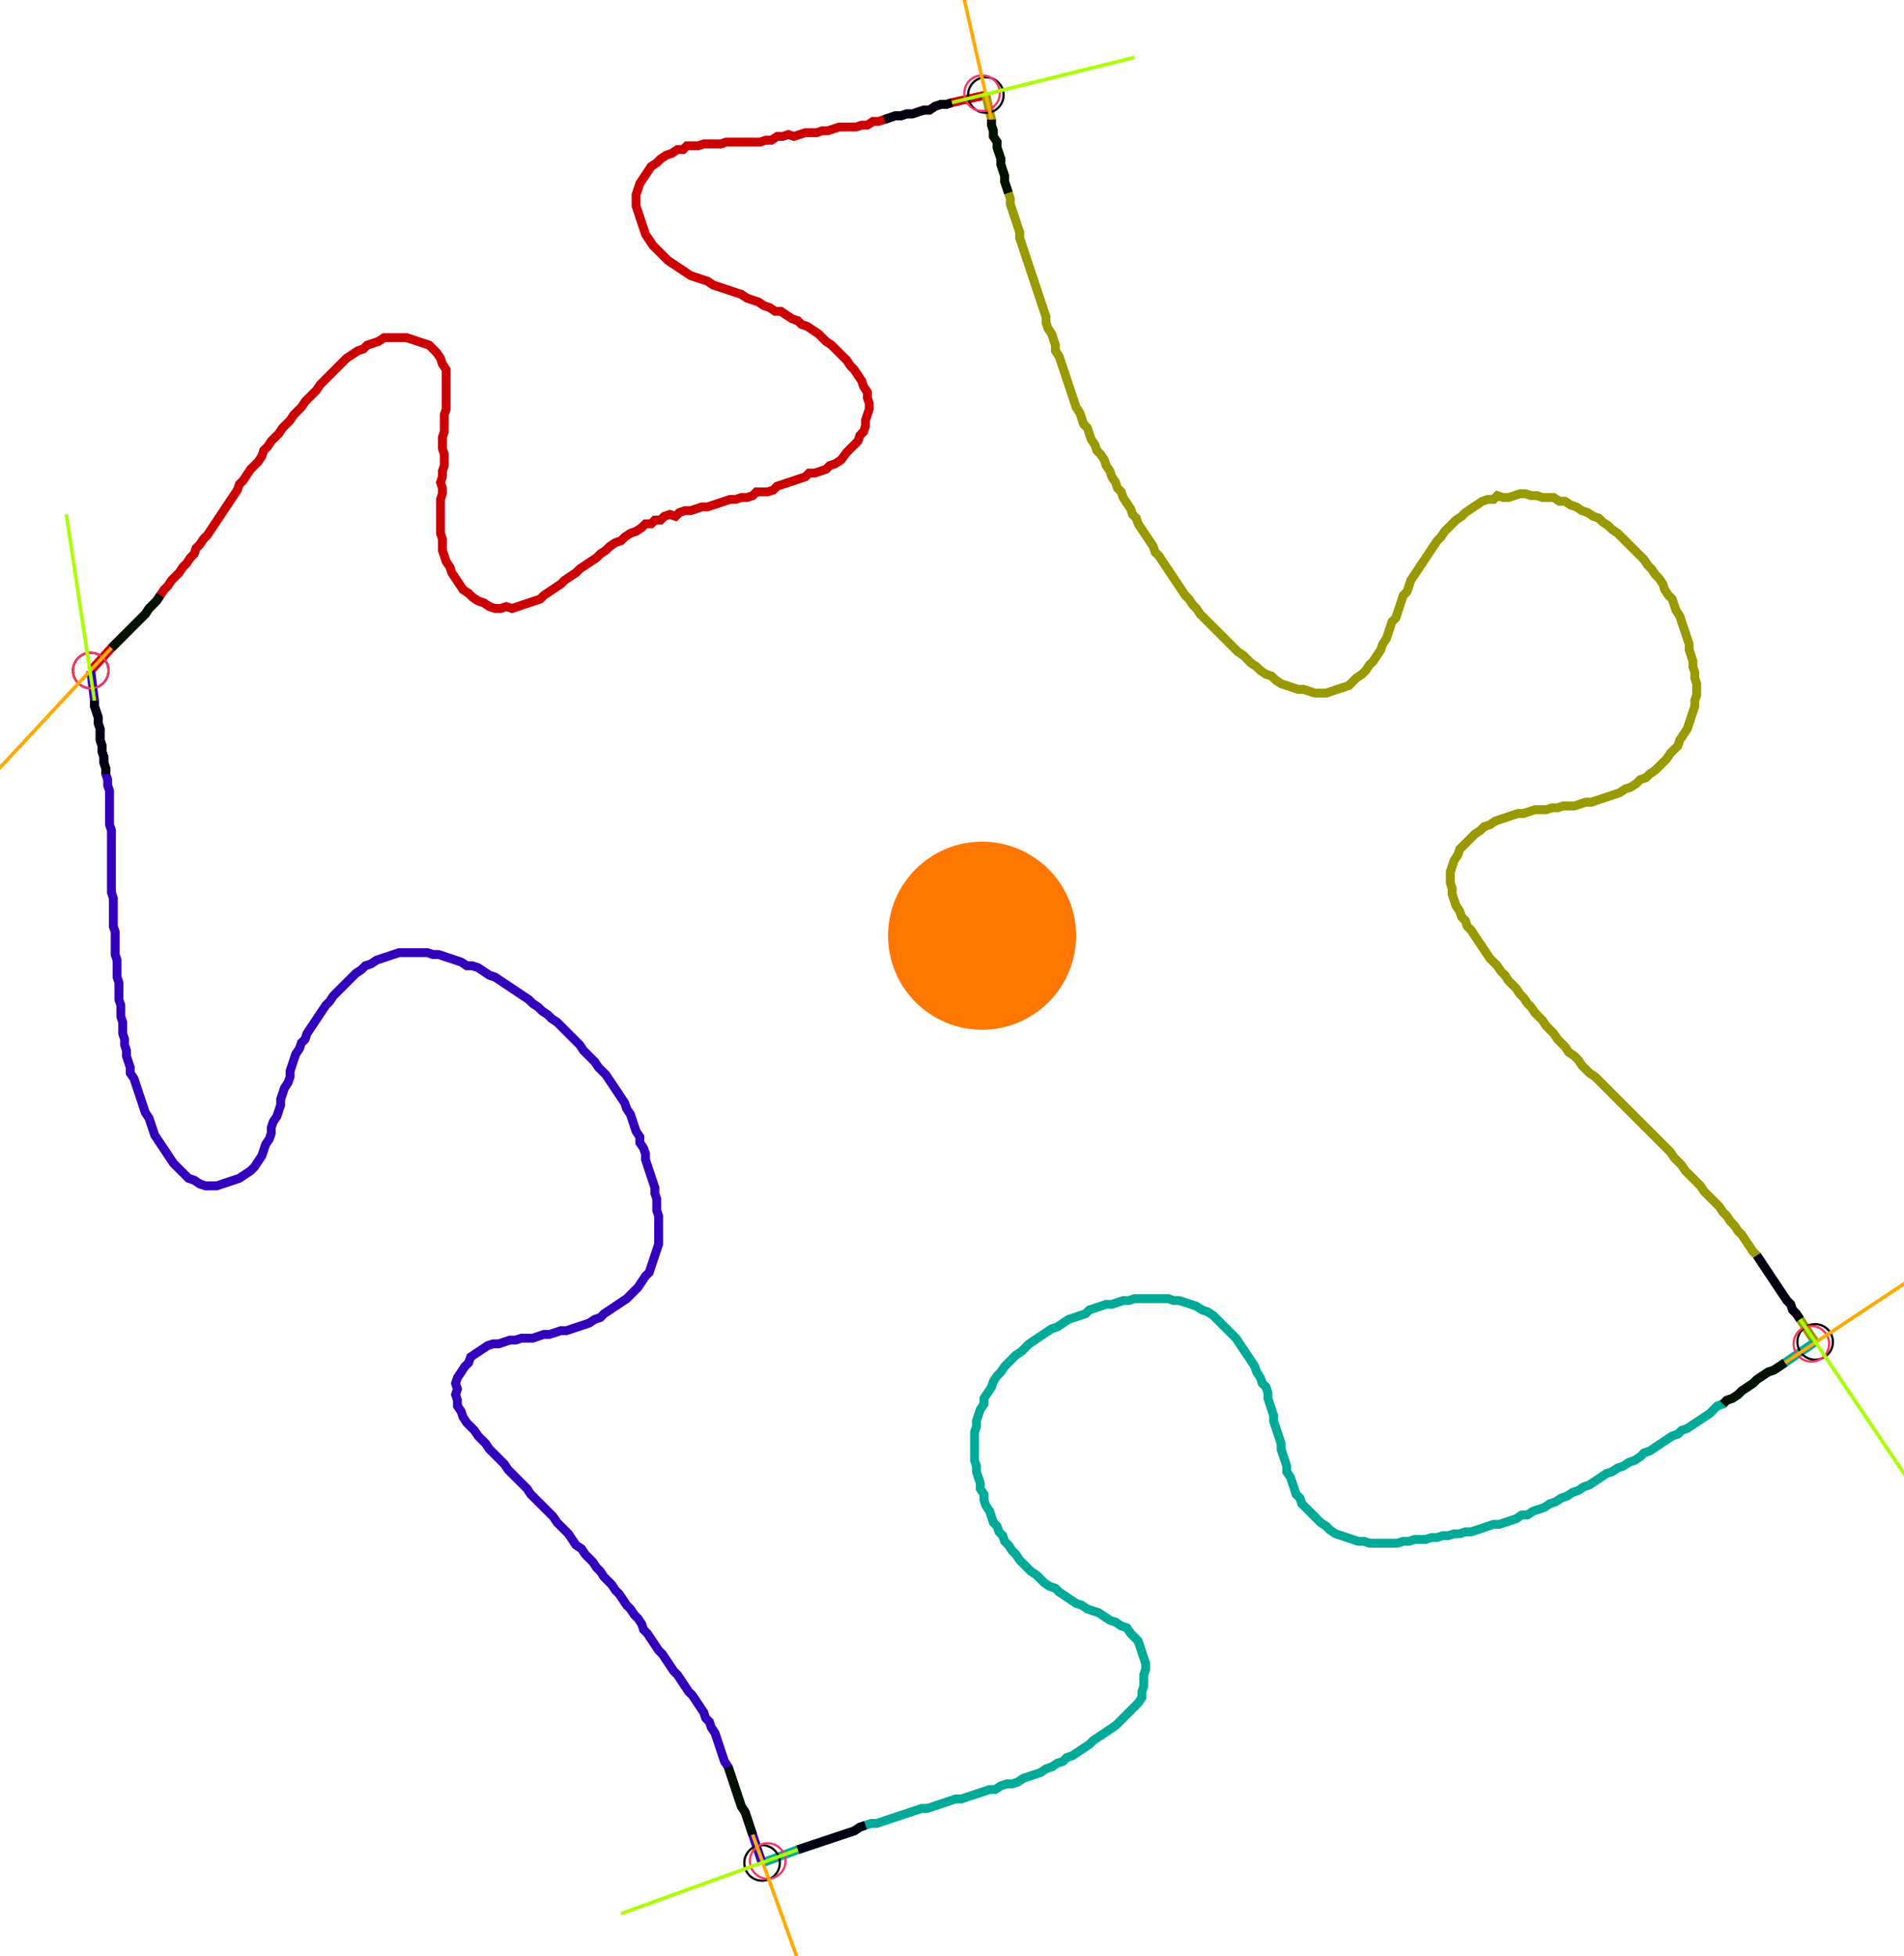 <?xml version="1.0" encoding="UTF-8" standalone="no"?><svg width="582.857" height="598.73" viewBox="-10 -10 214.286 219.577" xmlns="http://www.w3.org/2000/svg" xmlns:xlink="http://www.w3.org/1999/xlink"><polyline points="0.212,65.185 2.54,62.646 2.963,62.222 3.386,61.799 3.81,61.376 4.233,60.952 4.656,60.529 5.079,60.106 5.503,59.683 5.926,59.259 6.349,58.836 6.772,58.201 7.196,57.778 7.619,57.354 8.042,56.72 8.466,56.085 8.889,55.661 9.312,55.026 9.735,54.603 10.159,54.18 10.582,53.545 11.005,53.122 11.429,52.487 11.852,52.063 12.063,51.429 12.487,51.005 12.91,50.37 13.333,49.947 13.757,49.312 14.18,48.677 14.603,48.042 15.026,47.407 15.45,46.772 15.873,46.138 16.296,45.503 16.72,44.868 16.931,44.233 17.354,43.81 17.778,43.175 18.201,42.54 18.624,42.116 19.048,41.693 19.471,41.058 19.683,40.423 20.106,40.0 20.529,39.365 20.952,38.942 21.376,38.519 21.799,37.884 22.222,37.46 22.646,37.037 23.069,36.402 23.492,35.979 23.915,35.556 24.339,34.921 24.762,34.497 25.185,34.074 25.608,33.651 26.032,33.016 26.455,32.593 26.878,32.169 27.302,31.746 27.725,31.323 28.148,30.899 28.571,30.476 28.995,30.053 29.63,29.63 30.265,29.206 30.899,28.995 31.323,28.571 31.958,28.36 32.593,28.148 33.228,27.725 33.862,27.725 34.497,27.725 35.132,27.725 35.767,27.725 36.402,27.937 37.037,28.148 37.672,28.36 38.307,28.571 38.73,28.995 39.153,29.418 39.577,30.053 39.788,30.688 40.212,31.323 40.212,31.958 40.212,32.593 40.212,33.228 40.212,33.862 40.212,34.497 40.212,35.132 40.212,35.767 40.0,36.402 40.0,37.037 40.0,37.672 40.0,38.307 39.788,38.942 39.788,39.577 39.788,40.212 40.0,40.847 40.0,41.481 40.0,42.116 39.788,42.751 39.788,43.386 39.577,44.021 39.788,44.656 39.788,45.291 39.577,45.926 39.577,46.561 39.577,47.196 39.577,47.831 39.577,48.466 39.577,49.101 39.577,49.735 39.788,50.37 39.788,51.005 39.788,51.64 40.0,52.275 40.212,52.91 40.635,53.545 40.847,54.18 41.27,54.815 41.693,55.45 42.116,56.085 42.751,56.508 43.175,56.931 43.81,57.354 44.444,57.566 45.079,57.989 45.714,58.201 46.349,58.201 46.984,57.989 47.619,58.201 48.254,57.989 48.889,57.778 49.524,57.566 50.159,57.354 50.794,57.143 51.217,56.72 51.852,56.296 52.487,55.873 53.122,55.45 53.545,55.026 54.18,54.603 54.815,54.18 55.238,53.757 55.873,53.333 56.508,52.91 57.143,52.487 57.566,52.063 58.201,51.64 58.624,51.217 59.259,50.794 59.894,50.582 60.317,50.159 60.952,49.735 61.587,49.524 62.222,49.101 62.646,48.677 63.28,48.677 63.704,48.254 64.339,48.254 64.762,47.831 65.397,47.619 66.032,47.831 66.455,47.407 67.09,47.196 67.725,47.196 68.36,46.984 68.995,46.772 69.63,46.772 70.265,46.561 70.899,46.349 71.534,46.138 72.169,45.926 72.804,45.926 73.439,45.714 74.074,45.714 74.709,45.503 75.132,45.079 75.767,45.079 76.402,45.079 77.037,44.868 77.46,44.444 78.095,44.233 78.73,44.021 79.365,43.81 80.0,43.598 80.635,43.386 81.058,42.963 81.693,42.963 82.328,42.751 82.963,42.54 83.386,42.116 84.021,41.905 84.656,41.481 85.291,40.635 85.714,40.212 86.138,39.788 86.561,39.365 86.772,38.73 87.196,38.307 87.407,37.672 87.407,37.037 87.619,36.402 87.831,35.767 87.831,35.132 87.619,34.497 87.619,33.862 87.196,33.228 86.984,32.593 86.561,31.958 86.138,31.323 85.714,30.899 85.291,30.265 84.868,29.841 84.444,29.418 84.021,28.995 83.598,28.571 82.963,28.148 82.54,27.725 82.116,27.302 81.481,26.878 80.847,26.455 80.212,26.243 79.788,25.82 79.153,25.608 78.519,25.185 77.884,24.762 77.249,24.762 76.614,24.339 75.979,24.127 75.344,23.704 74.709,23.492 74.074,23.28 73.439,22.857 72.804,22.646 72.169,22.434 71.534,22.222 70.899,22.011 70.265,21.799 69.63,21.376 68.995,21.164 68.36,20.952 67.725,20.741 67.09,20.317 66.455,19.894 65.82,19.471 65.185,19.048 64.762,18.624 64.339,18.201 63.915,17.778 63.492,17.354 63.069,16.72 62.646,16.085 62.434,15.45 62.222,14.815 62.011,14.18 61.799,13.545 61.587,12.91 61.587,12.275 61.587,11.64 61.799,11.005 62.011,10.37 62.434,9.735 62.857,9.101 63.28,8.466 63.915,8.042 64.339,7.619 64.974,7.196 65.608,6.984 66.243,6.561 66.878,6.561 67.302,6.138 67.937,6.138 68.571,6.138 69.206,5.926 69.841,5.926 70.476,5.926 71.111,5.926 71.746,5.714 72.381,5.714 73.016,5.714 73.651,5.714 74.286,5.714 74.921,5.714 75.556,5.714 76.19,5.503 76.825,5.503 77.46,5.079 78.095,5.079 78.73,4.868 79.365,5.079 80.0,4.868 80.635,4.656 81.27,4.656 81.905,4.656 82.54,4.444 83.175,4.444 83.81,4.233 84.444,4.021 85.079,4.021 85.714,4.021 86.349,4.021 86.984,3.81 87.619,3.81 88.254,3.386 88.889,3.386 89.524,3.175 90.159,2.963 90.794,2.751 91.429,2.751 92.063,2.54 92.698,2.54 93.333,2.328 93.968,2.116 94.603,2.116 95.238,1.693 95.873,1.481 96.508,1.481 97.143,1.27 100.952,0.423" style="fill:none; stroke:#cc0000; stroke-width:1.0"  /><polyline points="100.952,0.423 101.587,3.175 101.587,3.81 101.799,4.444 101.799,5.079 102.222,5.714 102.222,6.349 102.434,6.984 102.646,7.619 102.646,8.254 102.857,8.889 103.069,9.524 103.069,10.159 103.28,10.794 103.492,11.429 103.704,12.063 103.704,12.698 103.915,13.333 104.127,13.968 104.339,14.603 104.55,15.238 104.762,15.873 104.762,16.508 104.974,17.143 105.185,17.778 105.397,18.413 105.608,19.048 105.82,19.683 106.032,20.317 106.243,20.952 106.455,21.587 106.667,22.222 106.878,22.857 107.09,23.492 107.302,24.127 107.513,24.762 107.725,25.397 107.725,26.032 107.937,26.667 108.36,27.302 108.571,27.937 108.783,28.571 108.783,29.206 109.206,29.841 109.418,30.476 109.63,31.111 109.841,31.746 110.053,32.381 110.265,33.016 110.476,33.651 110.688,34.286 110.899,34.921 111.111,35.556 111.534,36.19 111.746,36.825 111.958,37.46 112.381,37.884 112.593,38.519 112.804,39.153 113.228,39.788 113.439,40.423 113.862,40.847 114.286,41.481 114.497,42.116 114.921,42.751 115.132,43.386 115.556,44.021 115.767,44.656 116.19,45.079 116.402,45.714 116.825,46.349 117.249,46.984 117.46,47.619 117.884,48.042 118.095,48.677 118.519,49.312 118.942,49.947 119.365,50.582 119.788,51.217 120,51.852 120.423,52.275 120.847,52.91 121.27,53.545 121.693,54.18 122.116,54.815 122.54,55.45 122.963,56.085 123.386,56.72 123.81,57.143 124.233,57.778 124.656,58.201 125.079,58.836 125.503,59.259 125.926,59.683 126.349,60.106 126.772,60.529 127.196,60.952 127.619,61.376 128.042,61.799 128.466,62.222 128.889,62.646 129.312,63.069 129.947,63.492 130.37,63.915 130.794,64.339 131.429,64.762 131.852,65.185 132.487,65.608 133.122,65.82 133.545,66.243 134.18,66.667 134.815,66.878 135.45,67.09 136.085,67.302 136.72,67.302 137.354,67.513 137.989,67.725 138.624,67.725 139.259,67.725 139.894,67.513 140.529,67.302 141.164,67.09 141.799,66.878 142.222,66.455 142.646,66.032 143.28,65.608 143.704,65.185 144.127,64.55 144.55,64.127 144.974,63.492 145.397,62.857 145.608,62.222 146.032,61.587 146.243,60.952 146.455,60.317 146.667,59.683 147.09,59.259 147.302,58.624 147.513,57.989 147.725,57.354 147.937,56.72 148.36,56.296 148.571,55.661 148.783,55.026 149.206,54.392 149.63,53.757 150.053,53.122 150.476,52.487 150.899,51.852 151.323,51.217 151.746,50.582 152.169,50.159 152.593,49.524 153.016,49.101 153.439,48.677 153.862,48.254 154.497,47.831 154.921,47.407 155.556,46.984 156.19,46.561 156.825,46.138 157.46,45.926 158.095,45.926 158.519,45.503 159.153,45.714 159.788,45.714 160.423,45.503 161.058,45.291 161.693,45.291 162.328,45.503 162.963,45.503 163.598,45.714 164.233,45.714 164.868,45.714 165.503,46.138 166.138,46.138 166.772,46.561 167.407,46.772 168.042,47.196 168.677,47.407 169.312,47.831 169.947,48.042 170.37,48.466 171.005,48.889 171.429,49.312 172.063,49.735 172.487,50.159 172.91,50.582 173.333,51.005 173.757,51.429 174.18,51.852 174.603,52.275 175.026,52.698 175.45,53.333 175.873,53.757 176.296,54.392 176.72,54.815 177.143,55.45 177.354,56.085 177.778,56.72 178.201,57.143 178.413,57.778 178.624,58.413 179.048,59.048 179.259,59.683 179.471,60.317 179.683,60.952 179.894,61.587 180.106,62.222 180.106,62.857 180.317,63.492 180.529,64.127 180.529,64.762 180.741,65.397 180.741,66.032 180.952,66.667 180.952,67.302 180.952,67.937 180.741,68.571 180.741,69.206 180.529,69.841 180.317,70.476 180.106,71.111 179.894,71.746 179.471,72.381 179.048,73.016 178.836,73.651 178.413,74.074 177.989,74.497 177.566,75.132 177.143,75.556 176.72,75.979 176.296,76.402 175.661,76.825 175.238,77.249 174.603,77.46 174.18,77.884 173.545,78.307 172.91,78.519 172.275,78.942 171.64,79.153 171.005,79.365 170.37,79.577 169.735,79.788 169.101,80.0 168.466,80.0 167.831,80.212 167.196,80.423 166.561,80.423 165.926,80.423 165.291,80.635 164.656,80.635 164.021,80.847 163.386,80.847 162.751,80.847 162.116,81.058 161.481,81.27 160.847,81.27 160.212,81.481 159.577,81.693 158.942,81.905 158.307,82.116 157.672,82.54 157.037,82.751 156.614,83.175 155.979,83.598 155.556,84.021 155.132,84.444 154.709,84.868 154.286,85.291 154.074,85.926 153.651,86.561 153.439,87.196 153.228,87.831 153.228,88.466 153.228,89.101 153.439,89.735 153.439,90.37 153.651,91.005 153.862,91.64 154.286,92.275 154.497,92.91 154.921,93.333 155.132,93.968 155.556,94.392 155.979,95.026 156.402,95.661 156.825,96.296 157.249,96.931 157.672,97.566 158.095,97.989 158.519,98.413 158.942,99.048 159.365,99.471 159.788,100.106 160.212,100.529 160.635,100.952 161.058,101.587 161.481,102.011 161.905,102.646 162.328,103.069 162.751,103.704 163.175,104.127 163.598,104.55 164.021,105.185 164.444,105.608 164.868,106.032 165.291,106.667 165.714,107.09 166.138,107.513 166.561,108.148 167.196,108.571 167.619,108.995 168.042,109.63 168.466,110.053 168.889,110.476 169.524,110.899 169.947,111.323 170.37,111.746 170.794,112.169 171.217,112.593 171.64,113.016 172.063,113.439 172.487,113.862 172.91,114.286 173.333,114.709 173.757,115.132 174.18,115.556 174.603,115.979 175.026,116.402 175.45,116.825 175.873,117.249 176.296,117.672 176.72,118.095 177.143,118.519 177.566,118.942 177.989,119.365 178.413,120 178.836,120.423 179.259,120.847 179.683,121.481 180.106,121.905 180.529,122.328 180.952,122.751 181.376,123.175 181.799,123.81 182.222,124.233 182.646,124.656 183.069,125.079 183.492,125.503 183.915,126.138 184.339,126.561 184.762,127.196 185.185,127.619 185.608,128.254 186.032,128.677 186.455,129.312 186.878,129.947 187.302,130.582 187.725,131.005 188.148,131.64 188.571,132.275 188.995,132.91 189.418,133.545 189.841,134.18 190.265,134.815 190.688,135.45 191.111,136.085 191.534,136.508 191.746,137.143 192.169,137.566 192.593,138.201 194.286,140.741" style="fill:none; stroke:#999900; stroke-width:1.0"  /><polyline points="194.286,140.741 190.899,143.069 190.265,143.492 189.63,143.915 188.995,144.127 188.36,144.55 187.725,144.974 187.302,145.397 186.667,145.82 186.032,146.243 185.608,146.667 184.974,147.09 184.339,147.302 183.915,147.725 183.28,147.937 182.857,148.36 182.434,148.783 181.799,149.206 181.164,149.63 180.529,150.053 179.894,150.476 179.259,150.688 178.836,151.111 178.201,151.323 177.566,151.746 176.931,152.169 176.296,152.593 175.661,153.016 175.026,153.228 174.603,153.651 173.968,154.074 173.333,154.286 172.698,154.709 172.063,154.921 171.429,155.344 170.794,155.556 170.159,155.979 169.524,156.402 168.889,156.825 168.254,157.037 167.619,157.46 166.984,157.672 166.349,158.095 165.714,158.307 165.079,158.73 164.444,158.942 163.81,159.365 163.175,159.577 162.54,159.788 161.905,160.212 161.27,160.212 160.635,160.635 160.0,160.847 159.365,161.058 158.73,161.27 158.095,161.27 157.46,161.481 156.825,161.693 156.19,161.905 155.556,162.116 154.921,162.116 154.286,162.328 153.651,162.328 153.016,162.54 152.381,162.54 151.746,162.751 151.111,162.751 150.476,162.963 149.841,162.963 149.206,162.963 148.571,163.175 147.937,163.175 147.302,163.386 146.667,163.386 146.032,163.386 145.397,163.386 144.762,163.386 144.127,163.386 143.492,163.175 142.857,163.175 142.222,162.963 141.587,162.751 140.952,162.54 140.317,162.328 139.683,161.905 139.259,161.481 138.624,161.058 138.201,160.635 137.778,160.212 137.354,159.788 136.931,159.365 136.508,158.942 136.296,158.307 135.873,157.884 135.661,157.249 135.45,156.614 135.238,155.979 134.815,155.344 134.815,154.709 134.603,154.074 134.392,153.439 134.18,152.804 134.18,152.169 133.968,151.534 133.757,150.899 133.545,150.265 133.333,149.63 133.333,148.995 133.122,148.36 132.91,147.725 132.698,147.09 132.698,146.455 132.487,145.82 132.063,145.397 131.852,144.762 131.429,144.127 131.217,143.492 130.794,142.857 130.37,142.222 129.947,141.587 129.524,140.952 129.101,140.317 128.677,139.894 128.254,139.471 127.831,139.048 127.407,138.624 126.984,138.201 126.561,137.778 125.926,137.354 125.291,137.143 124.656,136.72 124.021,136.508 123.386,136.296 122.751,136.085 122.116,136.085 121.481,135.873 120.847,135.873 120.212,135.873 119.577,135.873 118.942,135.873 118.307,135.873 117.672,135.873 117.037,136.085 116.402,136.085 115.767,136.296 115.132,136.508 114.497,136.508 113.862,136.72 113.228,136.931 112.593,137.143 112.169,137.566 111.534,137.778 110.899,137.989 110.265,138.201 109.63,138.624 108.995,139.048 108.36,139.259 107.725,139.683 107.09,140.106 106.455,140.529 105.82,140.952 105.397,141.376 104.974,141.799 104.339,142.222 103.915,142.646 103.492,143.069 103.069,143.492 102.646,144.127 102.222,144.55 101.799,145.185 101.587,145.82 101.164,146.455 100.741,147.09 100.741,147.725 100.317,148.36 100.106,148.995 99.894,149.63 99.894,150.265 99.683,150.899 99.683,151.534 99.683,152.169 99.683,152.804 99.683,153.439 99.683,154.074 99.894,154.709 99.894,155.344 100.106,155.979 100.317,156.614 100.317,157.249 100.741,157.884 100.741,158.519 100.952,159.153 101.376,159.788 101.587,160.423 101.799,161.058 102.222,161.481 102.434,162.116 102.857,162.54 103.069,163.175 103.492,163.598 103.915,164.233 104.339,164.656 104.762,165.291 105.185,165.714 105.608,166.138 106.032,166.561 106.667,166.984 107.09,167.407 107.513,167.831 108.148,168.254 108.783,168.466 109.206,168.889 109.841,169.312 110.476,169.735 111.111,170.159 111.746,170.37 112.381,170.794 113.016,171.005 113.651,171.217 114.286,171.64 114.921,172.063 115.556,172.275 116.19,172.698 116.825,172.91 117.249,173.545 117.672,173.968 118.095,174.392 118.307,175.026 118.519,175.661 118.73,176.296 118.942,176.931 118.942,177.566 118.73,178.201 118.73,178.836 118.73,179.471 118.519,180.106 118.519,180.741 118.095,181.376 117.672,181.799 117.249,182.222 116.825,182.646 116.402,183.069 115.979,183.492 115.556,183.915 114.921,184.339 114.286,184.762 113.651,185.185 113.016,185.608 112.593,186.032 111.958,186.455 111.323,186.878 110.688,187.302 110.053,187.513 109.63,187.937 108.995,188.148 108.36,188.571 107.725,188.783 107.09,189.206 106.455,189.418 105.82,189.63 105.185,189.841 104.55,190.265 103.915,190.476 103.28,190.476 102.646,190.688 102.011,191.111 101.376,191.111 100.741,191.323 100.106,191.534 99.471,191.746 98.836,191.958 98.201,192.169 97.566,192.169 96.931,192.381 96.296,192.593 95.661,192.804 95.026,193.016 94.392,193.228 93.757,193.228 93.122,193.439 92.487,193.651 91.852,193.862 91.217,194.074 90.582,194.286 89.947,194.497 89.312,194.709 88.677,194.921 88.042,194.921 87.407,195.132 86.772,195.344 86.138,195.767 85.503,195.979 84.868,196.19 84.233,196.402 83.598,196.614 82.963,196.825 82.328,197.037 81.693,197.249 81.058,197.46 80.423,197.672 79.788,197.884 75.767,199.365" style="fill:none; stroke:#00aa99; stroke-width:1.0"  /><polyline points="75.767,199.365 74.709,196.19 74.497,195.556 74.286,194.921 74.074,194.286 73.862,193.651 73.439,193.016 73.228,192.381 73.016,191.746 72.804,191.111 72.593,190.476 72.381,189.841 72.169,189.206 71.958,188.571 71.534,187.937 71.323,187.302 71.111,186.667 70.899,186.032 70.688,185.397 70.476,184.762 70.053,184.127 69.841,183.492 69.418,183.069 69.206,182.434 68.783,181.799 68.36,181.164 67.937,180.529 67.513,180.106 67.09,179.471 66.667,178.836 66.243,178.201 65.82,177.778 65.397,177.143 64.974,176.508 64.55,175.873 64.127,175.45 63.704,174.815 63.28,174.18 62.857,173.545 62.434,173.122 62.222,172.487 61.799,171.852 61.376,171.429 60.952,170.794 60.529,170.37 60.106,169.735 59.683,169.101 59.259,168.677 58.836,168.042 58.413,167.619 57.989,167.196 57.566,166.561 57.143,166.138 56.72,165.503 56.296,165.079 55.873,164.656 55.45,164.021 54.815,163.598 54.392,162.963 53.968,162.328 53.545,161.905 53.122,161.481 52.698,161.058 52.275,160.423 51.852,160.0 51.429,159.577 51.005,159.153 50.582,158.73 50.159,158.307 49.735,157.884 49.312,157.249 48.889,156.825 48.466,156.402 48.042,155.979 47.619,155.556 47.196,155.132 46.772,154.497 46.349,154.074 45.926,153.651 45.503,153.228 45.079,152.804 44.656,152.169 44.233,151.746 43.81,151.323 43.386,150.688 42.963,150.265 42.54,149.841 42.116,149.206 41.905,148.571 41.481,147.937 41.481,147.302 41.27,146.667 41.481,146.032 41.27,145.397 41.481,144.762 41.905,144.127 42.328,143.492 42.751,143.069 42.963,142.434 43.598,142.011 44.233,141.587 44.868,141.164 45.503,140.952 46.138,140.952 46.772,140.741 47.407,140.529 48.042,140.529 48.677,140.317 49.312,140.317 49.947,140.317 50.582,140.106 51.217,139.894 51.852,139.894 52.487,139.683 53.122,139.471 53.757,139.471 54.392,139.259 55.026,139.048 55.661,138.836 56.296,138.624 56.931,138.201 57.566,137.989 57.989,137.566 58.624,137.143 59.259,136.72 59.894,136.296 60.529,135.873 60.952,135.45 61.376,135.026 61.799,134.603 62.222,133.968 62.646,133.333 63.069,132.91 63.28,132.275 63.492,131.64 63.704,131.005 63.915,130.37 64.127,129.735 64.127,129.101 64.127,128.466 64.127,127.831 64.127,127.196 64.127,126.561 63.915,125.926 63.915,125.291 63.915,124.656 63.704,124.021 63.704,123.386 63.492,122.751 63.28,122.116 63.069,121.481 62.857,120.847 62.646,120.212 62.646,119.577 62.434,118.942 62.011,118.307 62.011,117.672 61.587,117.037 61.376,116.402 61.164,115.767 60.952,115.132 60.529,114.497 60.317,113.862 59.894,113.228 59.471,112.593 59.048,111.958 58.624,111.323 58.201,110.688 57.778,110.265 57.354,109.841 56.931,109.206 56.508,108.783 56.085,108.36 55.661,107.937 55.238,107.302 54.815,106.878 54.392,106.455 53.968,106.032 53.545,105.608 53.122,105.185 52.698,104.762 52.063,104.339 51.64,103.915 51.005,103.492 50.582,103.069 49.947,102.646 49.524,102.222 48.889,101.799 48.254,101.376 47.619,100.952 46.984,100.529 46.349,100.106 45.714,99.683 45.079,99.471 44.444,99.048 43.81,98.624 43.175,98.413 42.54,98.413 41.905,97.989 41.27,97.778 40.635,97.566 40.0,97.354 39.365,97.143 38.73,97.143 38.095,96.931 37.46,96.931 36.825,96.931 36.19,96.931 35.556,96.931 34.921,96.931 34.286,97.143 33.651,97.354 33.016,97.566 32.381,97.778 31.746,98.201 31.111,98.413 30.688,98.836 30.053,99.259 29.63,99.683 29.206,100.106 28.783,100.529 28.36,100.952 27.937,101.376 27.513,101.799 27.09,102.434 26.667,102.857 26.243,103.492 25.82,104.127 25.397,104.762 24.974,105.397 24.55,106.032 24.339,106.667 23.915,107.09 23.704,107.725 23.28,108.36 23.069,108.995 22.857,109.63 22.646,110.265 22.646,110.899 22.434,111.534 22.011,112.169 21.799,112.804 21.587,113.439 21.587,114.074 21.376,114.709 21.164,115.344 20.741,115.979 20.529,116.614 20.529,117.249 20.317,117.884 19.894,118.519 19.683,119.153 19.471,119.788 19.048,120.423 18.624,121.058 18.201,121.481 17.566,121.905 16.931,122.328 16.296,122.54 15.661,122.751 15.026,122.963 14.392,123.175 13.757,123.175 13.122,123.175 12.487,122.963 11.852,122.54 11.217,122.328 10.794,121.905 10.37,121.481 9.947,121.058 9.524,120.635 9.101,120 8.677,119.365 8.254,118.73 7.831,118.095 7.407,117.46 7.196,116.825 6.984,116.19 6.772,115.556 6.349,114.921 6.138,114.286 5.926,113.651 5.714,113.016 5.503,112.381 5.291,111.746 5.079,111.111 4.656,110.476 4.656,109.841 4.444,109.206 4.233,108.571 4.233,107.937 4.021,107.302 4.021,106.667 3.81,106.032 3.81,105.397 3.81,104.762 3.598,104.127 3.598,103.492 3.598,102.857 3.386,102.222 3.386,101.587 3.386,100.952 3.386,100.317 3.175,99.683 3.175,99.048 3.175,98.413 3.175,97.778 2.963,97.143 2.963,96.508 2.963,95.873 2.963,95.238 2.963,94.603 2.751,93.968 2.751,93.333 2.751,92.698 2.751,92.063 2.751,91.429 2.751,90.794 2.54,90.159 2.54,89.524 2.54,88.889 2.54,88.254 2.54,87.619 2.54,86.984 2.54,86.349 2.54,85.714 2.54,85.079 2.54,84.444 2.54,83.81 2.54,83.175 2.328,82.54 2.328,81.905 2.328,81.27 2.328,80.635 2.328,80.0 2.328,79.365 2.328,78.73 2.116,78.095 2.116,77.46 1.905,76.825 1.905,76.19 1.693,75.556 1.693,74.921 1.481,74.286 1.481,73.651 1.27,73.016 1.27,72.381 1.27,71.746 1.058,71.111 1.058,70.476 0.847,69.841 0.635,69.206 0.635,68.571 0.212,65.185" style="fill:none; stroke:#3300bb; stroke-width:1.0"  /><circle cx="0.212" cy="65.185" r="2.0" style="fill:none; stroke:#000000aa; stroke-width:0.25" /><circle cx="100.952" cy="0.423" r="2.0" style="fill:none; stroke:#000000aa; stroke-width:0.25" /><circle cx="194.286" cy="140.741" r="2.0" style="fill:none; stroke:#000000aa; stroke-width:0.25" /><circle cx="75.767" cy="199.365" r="2.0" style="fill:none; stroke:#000000aa; stroke-width:0.25" /><circle cx="0.212" cy="65.185" r="2.0" style="fill:none; stroke:#ff3366aa; stroke-width:0.25" /><circle cx="100.529" cy="0.212" r="2.0" style="fill:none; stroke:#ff3366aa; stroke-width:0.25" /><circle cx="193.862" cy="140.952" r="2.0" style="fill:none; stroke:#ff3366aa; stroke-width:0.25" /><circle cx="76.402" cy="199.153" r="2.0" style="fill:none; stroke:#ff3366aa; stroke-width:0.25" /><polyline points="8.042,56.72 7.619,57.354 7.196,57.778 6.772,58.201 6.349,58.836 5.926,59.259 5.503,59.683 5.079,60.106 4.656,60.529 4.233,60.952 3.81,61.376 3.386,61.799 2.963,62.222 2.54,62.646" style="fill:none; stroke:#001100; stroke-width:1.0" /><polyline points="1.905,76.825 1.905,76.19 1.693,75.556 1.693,74.921 1.481,74.286 1.481,73.651 1.27,73.016 1.27,72.381 1.27,71.746 1.058,71.111 1.058,70.476 0.847,69.841 0.635,69.206 0.635,68.571" style="fill:none; stroke:#000011; stroke-width:1.0" /><polyline points="103.492,11.429 103.28,10.794 103.069,10.159 103.069,9.524 102.857,8.889 102.646,8.254 102.646,7.619 102.434,6.984 102.222,6.349 102.222,5.714 101.799,5.079 101.799,4.444 101.587,3.81 101.587,3.175" style="fill:none; stroke:#001100; stroke-width:1.0" /><polyline points="89.524,3.175 90.159,2.963 90.794,2.751 91.429,2.751 92.063,2.54 92.698,2.54 93.333,2.328 93.968,2.116 94.603,2.116 95.238,1.693 95.873,1.481 96.508,1.481 97.143,1.27" style="fill:none; stroke:#000011; stroke-width:1.0" /><polyline points="183.915,147.725 184.339,147.302 184.974,147.09 185.608,146.667 186.032,146.243 186.667,145.82 187.302,145.397 187.725,144.974 188.36,144.55 188.995,144.127 189.63,143.915 190.265,143.492 190.899,143.069" style="fill:none; stroke:#001100; stroke-width:1.0" /><polyline points="187.725,131.005 188.148,131.64 188.571,132.275 188.995,132.91 189.418,133.545 189.841,134.18 190.265,134.815 190.688,135.45 191.111,136.085 191.534,136.508 191.746,137.143 192.169,137.566 192.593,138.201" style="fill:none; stroke:#000011; stroke-width:1.0" /><polyline points="71.958,188.571 72.169,189.206 72.381,189.841 72.593,190.476 72.804,191.111 73.016,191.746 73.228,192.381 73.439,193.016 73.862,193.651 74.074,194.286 74.286,194.921 74.497,195.556 74.709,196.19" style="fill:none; stroke:#001100; stroke-width:1.0" /><polyline points="87.407,195.132 86.772,195.344 86.138,195.767 85.503,195.979 84.868,196.19 84.233,196.402 83.598,196.614 82.963,196.825 82.328,197.037 81.693,197.249 81.058,197.46 80.423,197.672 79.788,197.884" style="fill:none; stroke:#000011; stroke-width:1.0" /><polyline points="2.54,62.646 -11.852,78.095" style="fill:none; stroke:#ffaa00; stroke-width:0.4" /><polyline points="0.635,68.571 -2.54,47.619" style="fill:none; stroke:#aaff00; stroke-width:0.4" /><polyline points="101.587,3.175 96.931,-17.354" style="fill:none; stroke:#ffaa00; stroke-width:0.4" /><polyline points="97.143,1.27 117.672,-3.81" style="fill:none; stroke:#aaff00; stroke-width:0.4" /><polyline points="190.899,143.069 208.466,131.429" style="fill:none; stroke:#ffaa00; stroke-width:0.4" /><polyline points="192.593,138.201 204.444,155.767" style="fill:none; stroke:#aaff00; stroke-width:0.4" /><polyline points="74.709,196.19 81.905,216.085" style="fill:none; stroke:#ffaa00; stroke-width:0.4" /><polyline points="79.788,197.884 59.894,205.079" style="fill:none; stroke:#aaff00; stroke-width:0.4" /><circle cx="95.026" cy="99.471" r="1.0" style="fill:#444444; stroke-width:0" /><circle cx="100.529" cy="95.026" r="10.582" style="fill:#ff770022; stroke-width:0" /><circle cx="100.529" cy="95.026" r="1.0" style="fill:#ff7700; stroke-width:0" /></svg>